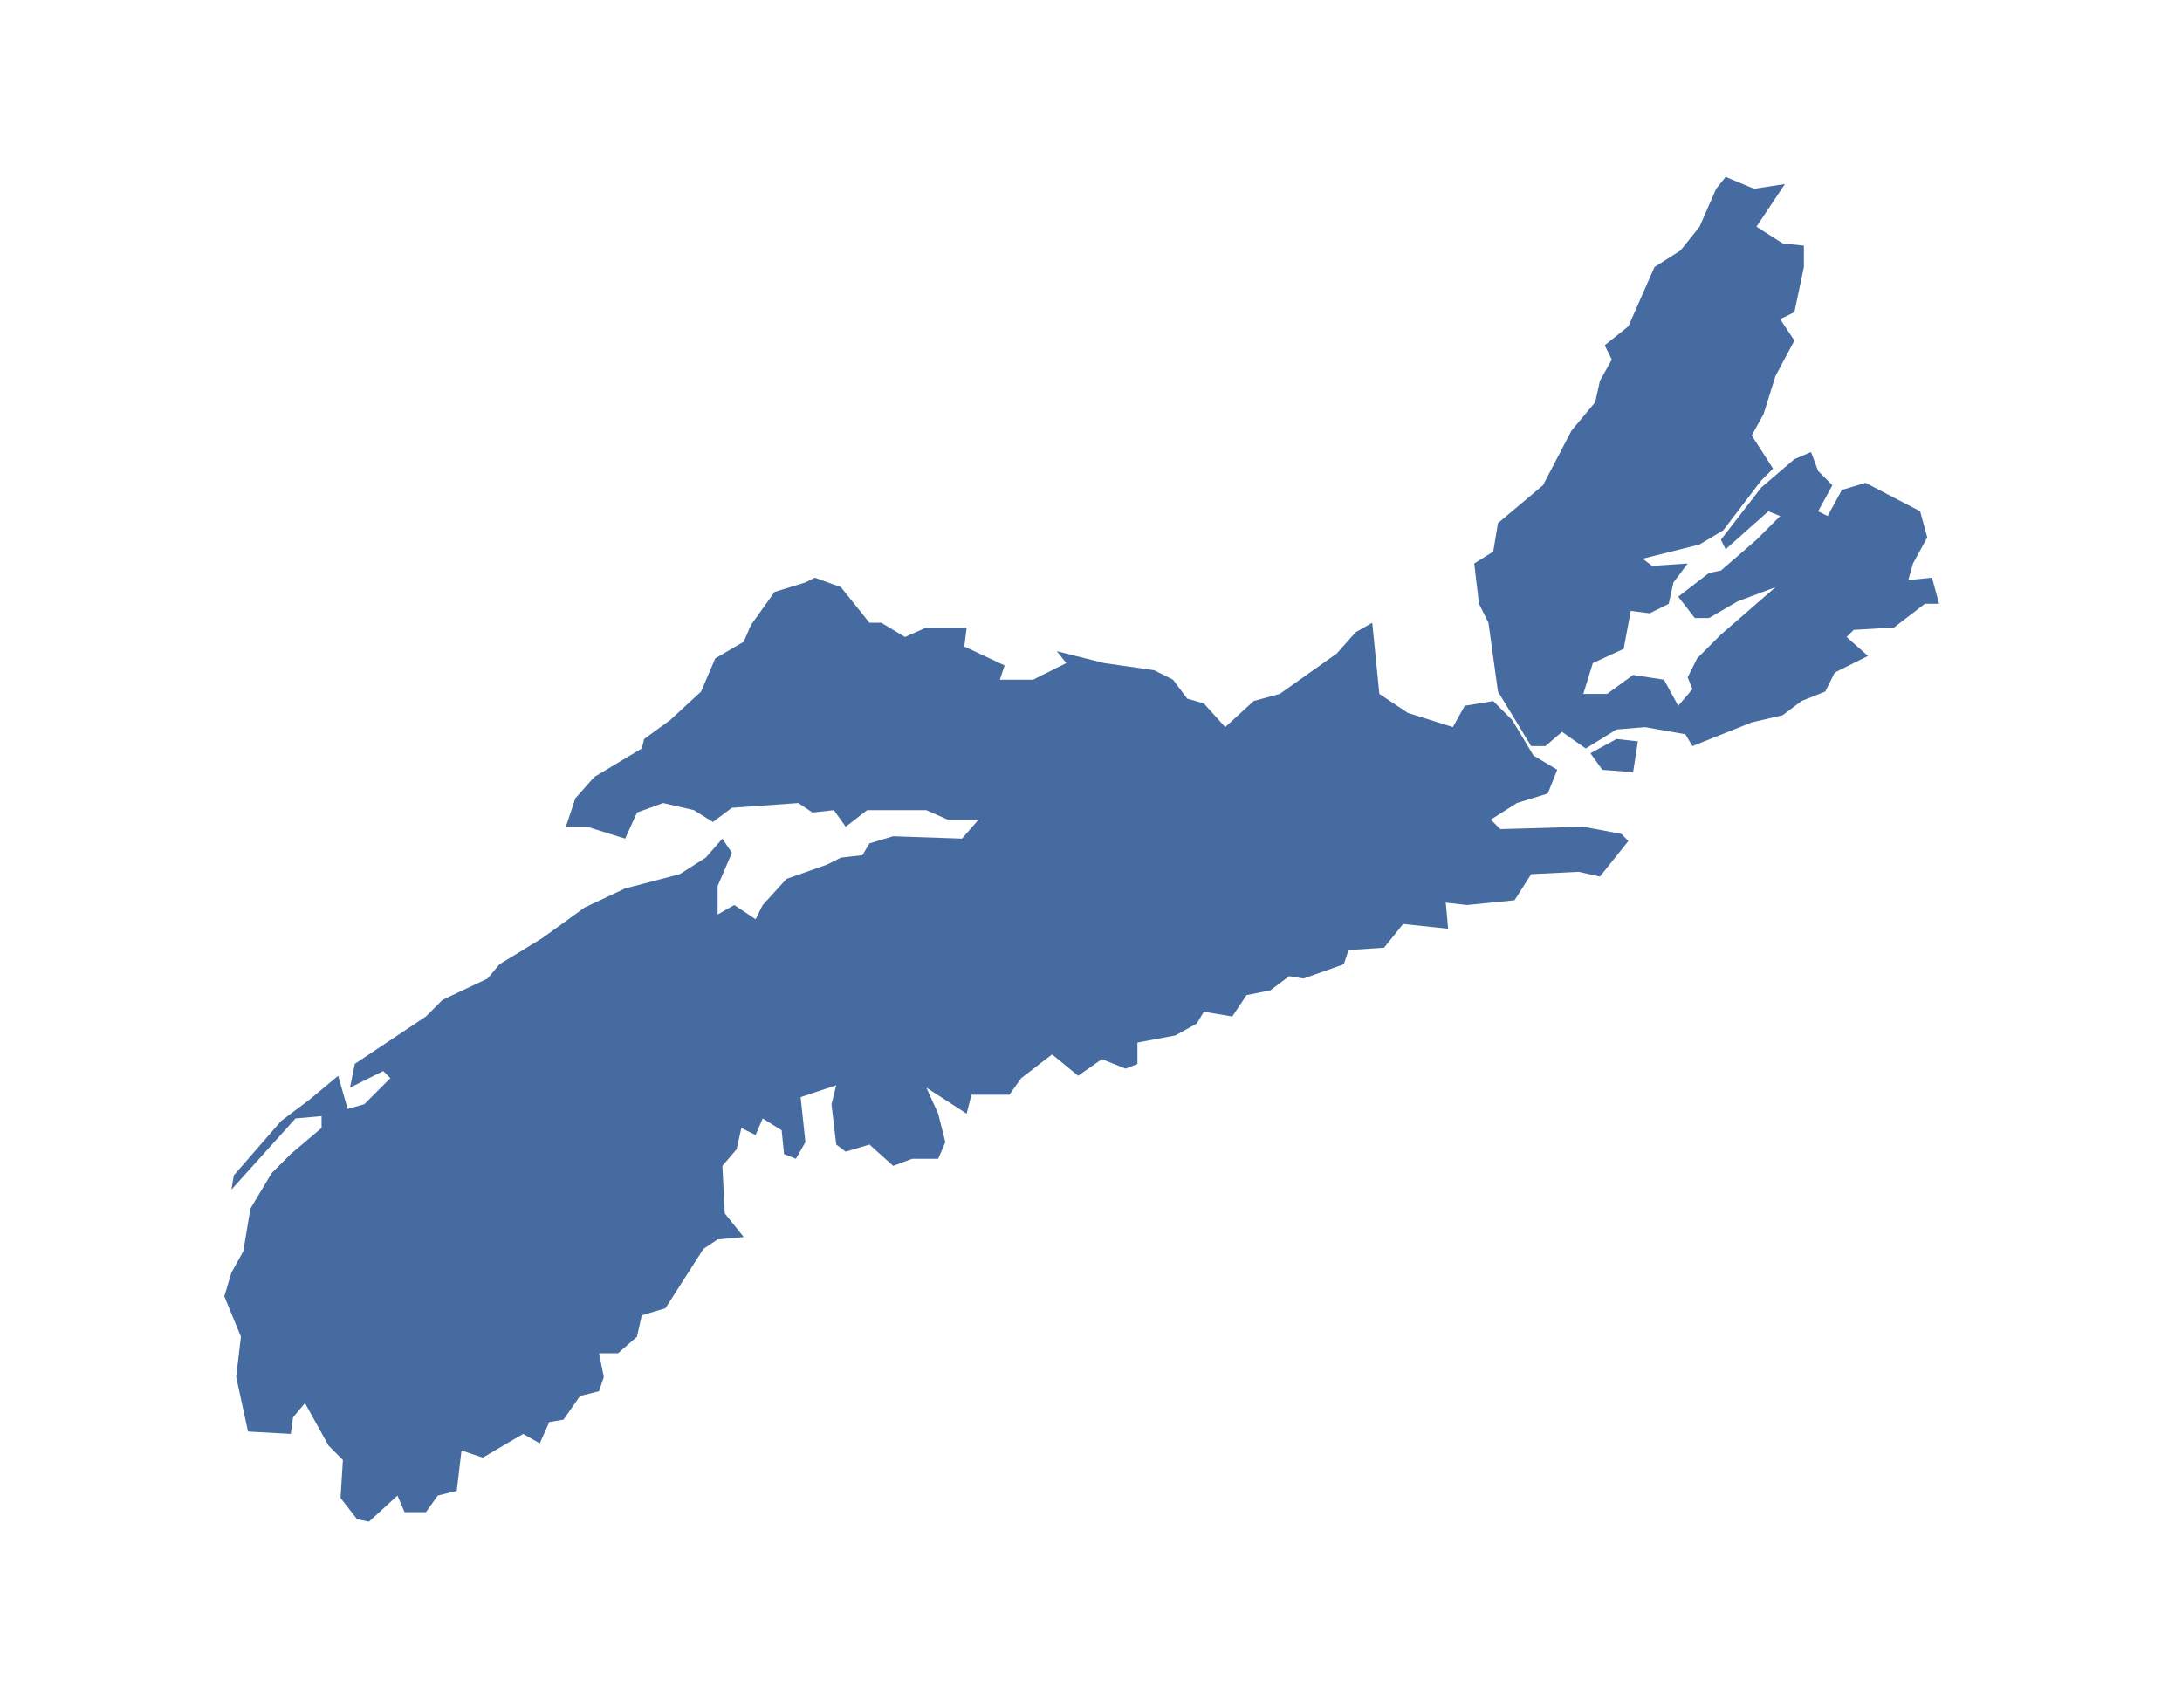 <?xml version="1.0" encoding="UTF-8" standalone="no"?>
<!--
************* Copyright (c) 2017 Pareto Softare, LLC DBA Simplemaps.com *******************		
************* Free for Commercial Use, full terms at  http://simplemaps.com/resources/svg-license ************
************* Attribution is appreciated! http://simplemaps.com ***************************
-->
<svg
   fill="#466ba1"
   height="72"
   version="1.2"
   viewbox="0 0 1000 1298"
   width="92"
   id="svg5"
   xmlns:inkscape="http://www.inkscape.org/namespaces/inkscape"
   xmlns:sodipodi="http://sodipodi.sourceforge.net/DTD/sodipodi-0.dtd"
   xmlns="http://www.w3.org/2000/svg"
   xmlns:svg="http://www.w3.org/2000/svg">
  <defs
     id="defs9" />
  <g
     id="g2" />
  <path
     d="m 69.058,31.259 -0.2,1.3 -1.3,-0.1 -0.5,-0.7 1.1,-0.6 z m -37.7,-4.2 0.3,-0.7 1,-1.4 1.3,-0.4 0.4,-0.2 1.1,0.4 1.2,1.5 h 0.5 l 1,0.6 0.9,-0.4 h 1.7 l -0.1,0.8 1.7,0.8 -0.2,0.6 h 1.4 l 1.4,-0.7 -0.4,-0.5 2,0.5 2.1,0.3 0.8,0.4 0.6,0.8 0.7,0.2 0.9,1 1.2,-1.1 1.1,-0.3 2.4,-1.7 0.8,-0.9 0.7,-0.4 0.3,3 1.2,0.8 1.9,0.6 0.5,-0.9 1.2,-0.2 0.8,0.8 0.9,1.5 1,0.6 -0.4,1 -1.3,0.4 -1.1,0.7 0.4,0.4 3.5,-0.1 1.6,0.3 0.3,0.3 -1.2,1.5 -0.9,-0.2 -2,0.1 -0.7,1.1 -2,0.2 -0.9,-0.1 0.1,1.1 -1.9,-0.2 -0.8,1 -1.5,0.1 -0.2,0.6 -1.7,0.6 -0.6,-0.1 -0.8,0.6 -1,0.2 -0.6,0.9 -1.2,-0.2 -0.3,0.5 -0.9,0.5 -1.6,0.3 v 0.9 l -0.5,0.2 -1,-0.4 -1,0.7 -1.1,-0.9 -1.3,1 -0.5,0.7 h -1.6 l -0.2,0.8 -1.7,-1.1 0.5,1.1 0.3,1.2 -0.3,0.7 h -1.1 l -0.8,0.3 -1,-0.9 -1,0.3 -0.4,-0.3 -0.2,-1.7 0.2,-0.8 -1.5,0.5 0.2,1.9 -0.4,0.7 -0.5,-0.2 -0.1,-1 -0.8,-0.5 -0.3,0.7 -0.6,-0.3 -0.2,0.9 -0.6,0.7 0.1,2 0.8,1 -1.1,0.1 -0.6,0.4 -1.6,2.5 -1,0.3 -0.2,0.9 -0.8,0.7 h -0.8 l 0.2,1 -0.2,0.6 -0.8,0.2 -0.7,1 -0.6,0.1 -0.4,0.9 -0.7,-0.4 -1.7,1 -0.9,-0.3 -0.2,1.7 -0.8,0.2 -0.5,0.7 h -0.9 l -0.3,-0.7 -1.2,1.1 -0.5,-0.1 -0.7,-0.9 0.1,-1.6 -0.6,-0.6 -1,-1.8 -0.5,0.6 -0.1,0.7 -1.8,-0.1 -0.5,-2.3 0.2,-1.7 -0.7,-1.7 0.3,-1 0.5,-0.9 0.3,-1.8 0.9,-1.5 0.8,-0.8 1.3,-1.1 v -0.5 l -1.1,0.1 -2.7,3 0.1,-0.6 2,-2.3 1.2,-0.9 1.2,-1 0.4,1.4 0.7,-0.2 1.1,-1.1 -0.3,-0.3 -1.4,0.7 0.2,-1 3,-2 0.7,-0.7 1.9,-0.9 0.5,-0.6 1.8,-1.1 1.8,-1.3 1.7,-0.8 2.3,-0.6 1.1,-0.7 0.7,-0.8 0.4,0.6 -0.6,1.4 v 1.2 l 0.7,-0.4 0.9,0.6 0.3,-0.6 1,-1.1 1.7,-0.6 0.6,-0.3 0.9,-0.1 0.3,-0.5 1,-0.3 2.9,0.1 0.7,-0.8 h -1.3 l -0.9,-0.4 h -2.5 l -0.9,0.7 -0.5,-0.7 -0.9,0.1 -0.6,-0.4 -2.8,0.2 -0.8,0.6 -0.8,-0.5 -1.3,-0.3 -1.1,0.4 -0.5,1.1 -1.6,-0.5 h -0.9 l 0.4,-1.2 0.8,-0.9 2,-1.2 0.1,-0.4 1.1,-0.8 1.3,-1.2 0.6,-1.4 z m 42.6,-19.1 1.3,-0.2 -1.2,1.8 1.1,0.7 0.9,0.1 v 0.9 l -0.4,1.9 -0.6,0.3 0.6,0.9 -0.8,1.5 -0.5,1.6 -0.5,0.9 0.9,1.4 -0.5,0.5 -1.6,2.1 -1,0.6 -2.4,0.6 0.4,0.3 1.5,-0.1 -0.6,0.8 -0.2,0.9 -0.8,0.4 -0.8,-0.1 -0.3,1.6 -1.3,0.6 -0.4,1.3 h 1 l 1.1,-0.8 1.3,0.2 0.6,1.1 0.6,-0.7 -0.2,-0.5 0.4,-0.8 1,-1 2.3,-2 -1.6,0.6 -1.2,0.7 h -0.6 l -0.7,-0.9 1.3,-1 0.5,-0.1 1.5,-1.3 1,-1 -0.5,-0.2 -1.8,1.6 -0.2,-0.4 1.7,-2.2 1.4,-1.2 0.7,-0.3 0.3,0.8 0.6,0.6 -0.6,1.1 0.4,0.2 0.6,-1.1 1,-0.3 2.3,1.2 0.3,1.1 -0.6,1.1 -0.2,0.7 1,-0.1 0.3,1.1 h -0.6 l -1.3,1 -1.7,0.1 -0.3,0.3 0.9,0.8 -1.4,0.7 -0.4,0.8 -1,0.4 -0.8,0.6 -1.3,0.3 -2.5,1 -0.3,-0.5 -1.7,-0.3 -1.2,0.1 -1.3,0.8 -1,-0.7 -0.7,0.6 h -0.6 l -1.4,-2.3 -0.4,-2.9 -0.4,-0.8 -0.2,-1.7 0.8,-0.5 0.2,-1.2 1.9,-1.6 1.2,-2.3 1,-1.2 0.2,-0.9 0.5,-0.9 -0.3,-0.6 1,-0.8 1.1,-2.5 1.1,-0.7 0.8,-1 0.7,-1.6 0.4,-0.5 z"
     id="CAN685"
     name="Nova Scotia" />
</svg>
